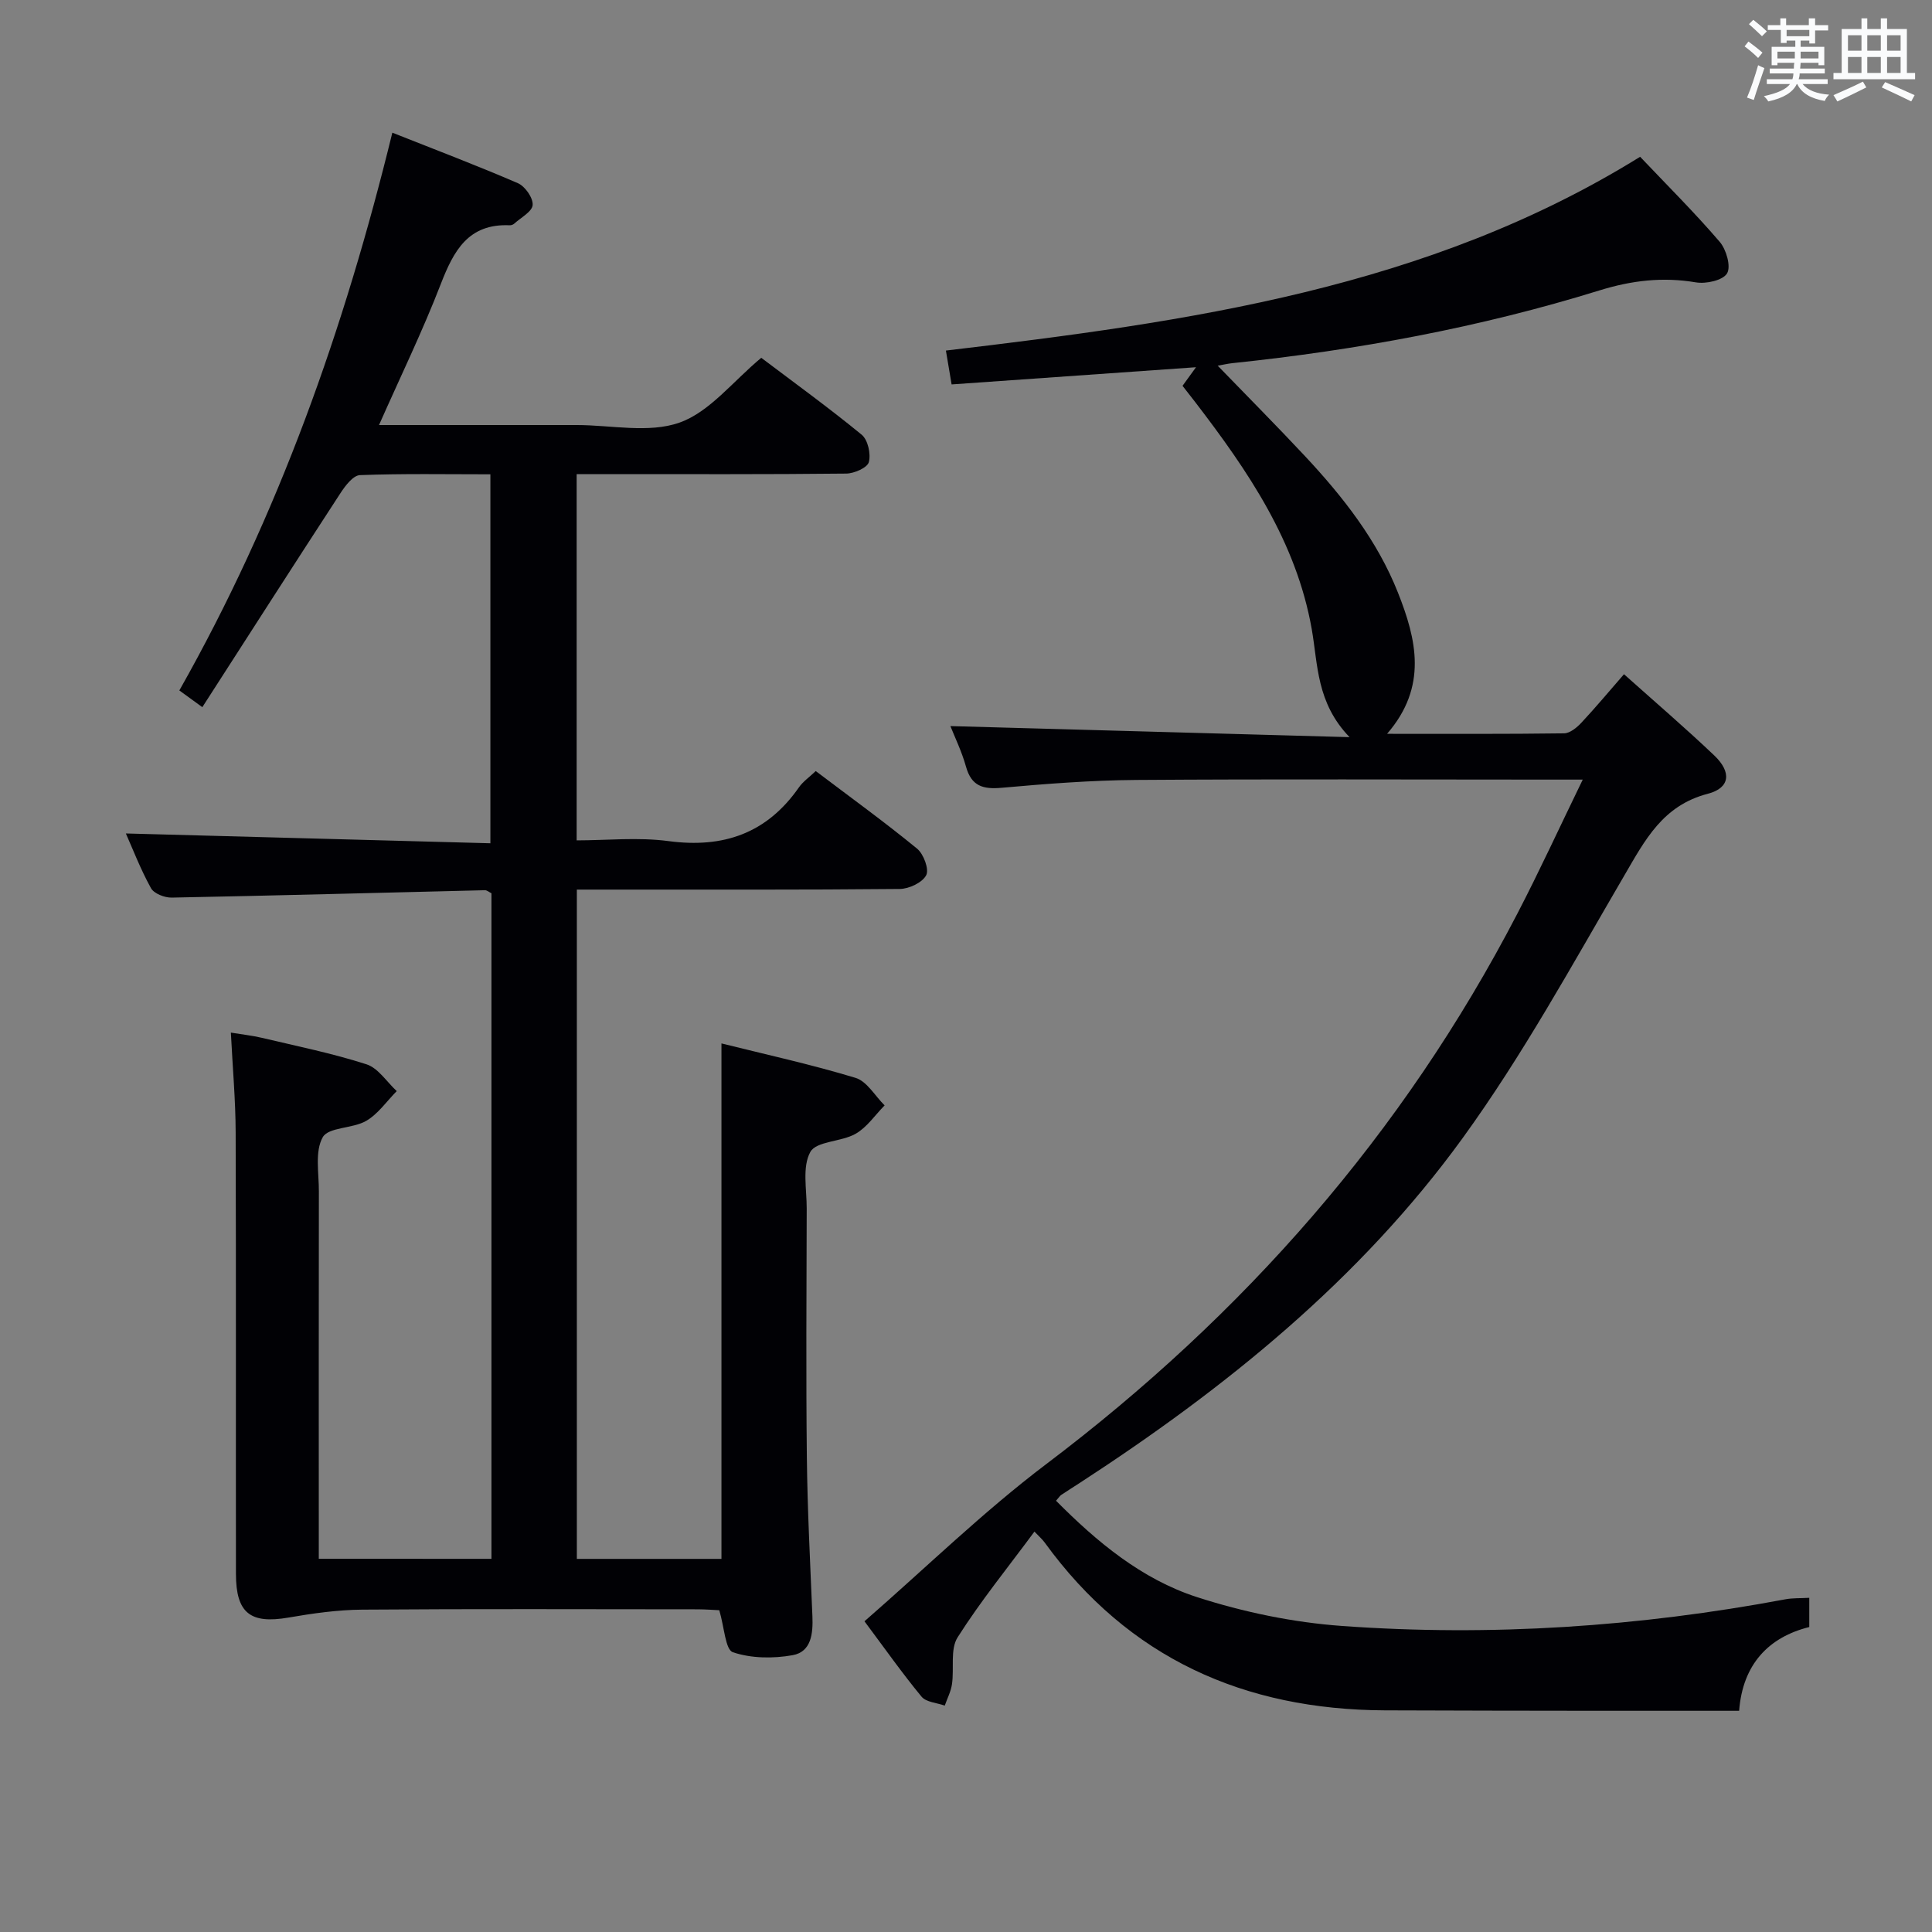 <svg enable-background="new 0 0 400 400" viewBox="0 0 400 400" xmlns="http://www.w3.org/2000/svg"><rect x="0" y="0" width="400" height="400" fill="#808080" stroke="none"/><path d="m101.75 322.74c0-46.18 0-91.96 0-137.8-.49-.24-.93-.64-1.36-.63-21.61.52-43.22 1.11-64.84 1.53-1.47.03-3.68-.83-4.3-1.97-2.15-3.89-3.76-8.08-5.19-11.31 24.95.67 50 1.34 75.47 2.03 0-25.81 0-50.83 0-76.39-9.11 0-18.07-.17-27.01.17-1.4.05-3.03 2.19-4.02 3.71-9.53 14.62-18.94 29.31-28.61 44.33-1.97-1.43-3.25-2.36-4.76-3.46 20.52-36.27 34.15-74.82 44.1-115.48 8.92 3.54 17.54 6.8 26 10.46 1.48.64 3.16 3.04 3.05 4.51-.1 1.38-2.43 2.6-3.81 3.86-.23.21-.62.35-.93.34-8.59-.38-11.61 5.27-14.29 12.19-3.75 9.7-8.32 19.1-12.78 29.17h37.91 3c7.17 0 14.95 1.75 21.32-.51 6.22-2.2 11-8.5 16.91-13.41 6.67 5.04 13.9 10.27 20.79 15.92 1.29 1.06 1.94 3.99 1.48 5.68-.31 1.16-3.04 2.36-4.69 2.37-16.49.18-32.99.11-49.49.11-1.98 0-3.95 0-6.31 0v75.83c6.19 0 12.7-.69 19.01.15 11.4 1.52 20.38-1.61 27.02-11.14.83-1.19 2.12-2.07 3.47-3.36 7.07 5.35 14.19 10.5 20.98 16.06 1.35 1.11 2.53 4.27 1.89 5.5-.79 1.53-3.55 2.83-5.47 2.85-20.33.2-40.66.12-60.99.13-1.82 0-3.64 0-5.87 0v138.57h29.94c0-35.42 0-70.79 0-106.72 9.23 2.3 18.6 4.35 27.76 7.13 2.37.72 4.03 3.74 6.02 5.7-1.98 2-3.65 4.54-6.01 5.88-2.96 1.69-8.12 1.5-9.37 3.76-1.71 3.1-.74 7.73-.75 11.7-.04 17.16-.16 34.33.03 51.49.12 10.97.7 21.94 1.15 32.91.15 3.56-.2 7.39-4.1 8.09-4.02.72-8.57.67-12.36-.61-1.57-.53-1.76-5.13-2.82-8.7-.96-.04-2.7-.18-4.45-.19-23.16-.01-46.32-.11-69.49.07-5.09.04-10.22.77-15.25 1.64-7.87 1.36-10.87-.9-10.88-9.01-.04-30.49.04-60.99-.06-91.48-.02-6.62-.62-13.24-.99-20.62 2.38.39 4.4.61 6.37 1.07 7.26 1.72 14.61 3.21 21.7 5.49 2.43.78 4.2 3.64 6.27 5.55-2.08 2.1-3.86 4.74-6.33 6.17-2.8 1.62-7.8 1.27-8.99 3.38-1.66 2.94-.79 7.38-.8 11.18-.04 23.48-.02 46.98-.02 70.47v5.63c12.04.01 23.63.01 35.75.01z" fill="#010105"/><path d="m327.69 161.41c-3.32 0-5.13 0-6.95 0-28.49 0-56.99-.13-85.48.07-9.29.07-18.59.79-27.85 1.62-3.87.35-6.28-.31-7.41-4.37-.88-3.15-2.34-6.15-3.23-8.4 27.01.75 54.01 1.5 82.64 2.29-6.88-7.14-6.53-14.99-7.83-22.38-3.21-18.13-13.22-32.77-24.1-46.96-.81-1.05-1.63-2.09-2.65-3.4.82-1.13 1.63-2.24 2.79-3.85-17.21 1.21-33.73 2.38-50.6 3.56-.46-2.73-.8-4.76-1.18-7.01 50.28-5.95 99.76-12.85 143.73-40.12 5.62 5.92 11.29 11.56 16.48 17.61 1.36 1.59 2.37 5.1 1.52 6.53-.86 1.45-4.36 2.22-6.46 1.86-6.87-1.16-13.29-.4-19.97 1.67-24.78 7.68-50.2 12.36-76 15.06-.96.1-1.9.33-3.03.52 6.2 6.41 12.23 12.47 18.06 18.71 7.88 8.43 14.99 17.48 19.27 28.3 3.82 9.64 6.2 19.44-2.26 29.21 12.83 0 24.74.06 36.65-.1 1.21-.02 2.64-1.19 3.57-2.19 2.94-3.14 5.7-6.46 8.83-10.05 6.43 5.75 12.71 11.13 18.7 16.83 3.6 3.43 3.3 6.71-1.34 7.92-9.34 2.43-13 9.56-17.32 16.97-10.72 18.36-20.99 37.14-33.43 54.3-21.25 29.31-49.14 51.82-79.36 71.46-1.25.81-2.52 1.61-3.77 2.44-.26.18-.44.48-1.07 1.2 8.45 8.52 17.71 16.23 29.14 19.94 9.68 3.13 19.95 5.26 30.1 5.99 30.79 2.22 61.44.16 91.81-5.53 1.45-.27 2.97-.19 4.9-.3v6.05c-8.37 2.08-13.79 7.68-14.52 17.34-10.23 0-20.05.01-29.86 0-14.5-.02-28.99-.03-43.49-.09-29.12-.13-53.07-10.79-70.44-34.76-.48-.66-1.12-1.21-2.11-2.25-5.45 7.38-11.13 14.36-15.91 21.9-1.56 2.47-.69 6.43-1.16 9.67-.22 1.53-.98 2.98-1.5 4.46-1.63-.59-3.85-.7-4.8-1.85-4-4.84-7.63-10-11.82-15.61 12.75-11.11 24.56-22.66 37.63-32.54 40.89-30.9 73.88-68.38 97.52-113.93 4.58-8.81 8.71-17.82 13.56-27.79z" fill="#010105"/><g fill="#fafbfc"><path d="m361.2 9.6.8-1c.9.7 1.9 1.4 2.9 2.3l-.9 1.1c-1-1-2-1.8-2.8-2.4zm.5 10.6c.9-2.1 1.6-4.3 2.3-6.7.4.2.8.4 1.3.6-.7 2.1-1.5 4.3-2.2 6.6zm.4-15.2.9-.9c1 .8 2 1.6 2.8 2.4l-1 1c-.9-.9-1.8-1.7-2.7-2.5zm12.5-1.2h1.2v1.4h2.7v1.1h-2.7v2.7h-1.2v-.6h-1.8v1.3h4.9v3.8h-1.2v-.5h-3.7c0 .4-.1.9-.1 1.2h5.1v1h-5.2c0 .5-.1.9-.2 1.2h6v1h-5.2c1.1 1.3 2.9 2 5.5 2.2-.4.4-.7.8-.9 1.3-2.9-.5-4.8-1.6-5.7-3.5h-.1c-.8 1.7-2.7 2.9-5.9 3.6-.2-.4-.6-.8-.9-1.1 2.8-.6 4.6-1.4 5.4-2.5h-4.8v-1h5.3c.1-.3.2-.7.2-1.2h-4.9v-1h5c0-.4 0-.8.1-1.2h-3.5v.5h-1.2v-3.8h4.9v-1.3h-1.8v.5h-1.2v-2.7h-2.7v-1h2.6v-1.4h1.2v1.4h4.7v-1.4zm-6.6 8.3h3.6c0-.4 0-.9 0-1.4h-3.6zm1.9-4.6h4.7v-1.3h-4.7zm6.6 3.2h-3.7v1.4h3.7z"/><path d="m385.3 3.8h1.3v2.2h2.8v-2.2h1.3v2.2h4.1v9.1h1.7v1.3h-16.9v-1.3h1.7v-9.1h4.1v-2.2zm.4 13.1.7 1.2c-1.8.9-3.8 1.9-6 2.9-.2-.4-.5-.8-.8-1.3 2.3-1 4.3-1.9 6.1-2.8zm-3.1-6.4h2.8v-3.2h-2.8zm0 4.6h2.8v-3.3h-2.8zm4-4.6h2.8v-3.2h-2.8zm0 4.6h2.8v-3.3h-2.8zm3.7 1.9c2.1.9 4.1 1.8 6.1 2.7l-.7 1.3c-2.2-1.1-4.2-2-6.1-2.9zm3.2-9.7h-2.8v3.2h2.8zm-2.8 7.8h2.8v-3.3h-2.8z"/></g></svg>